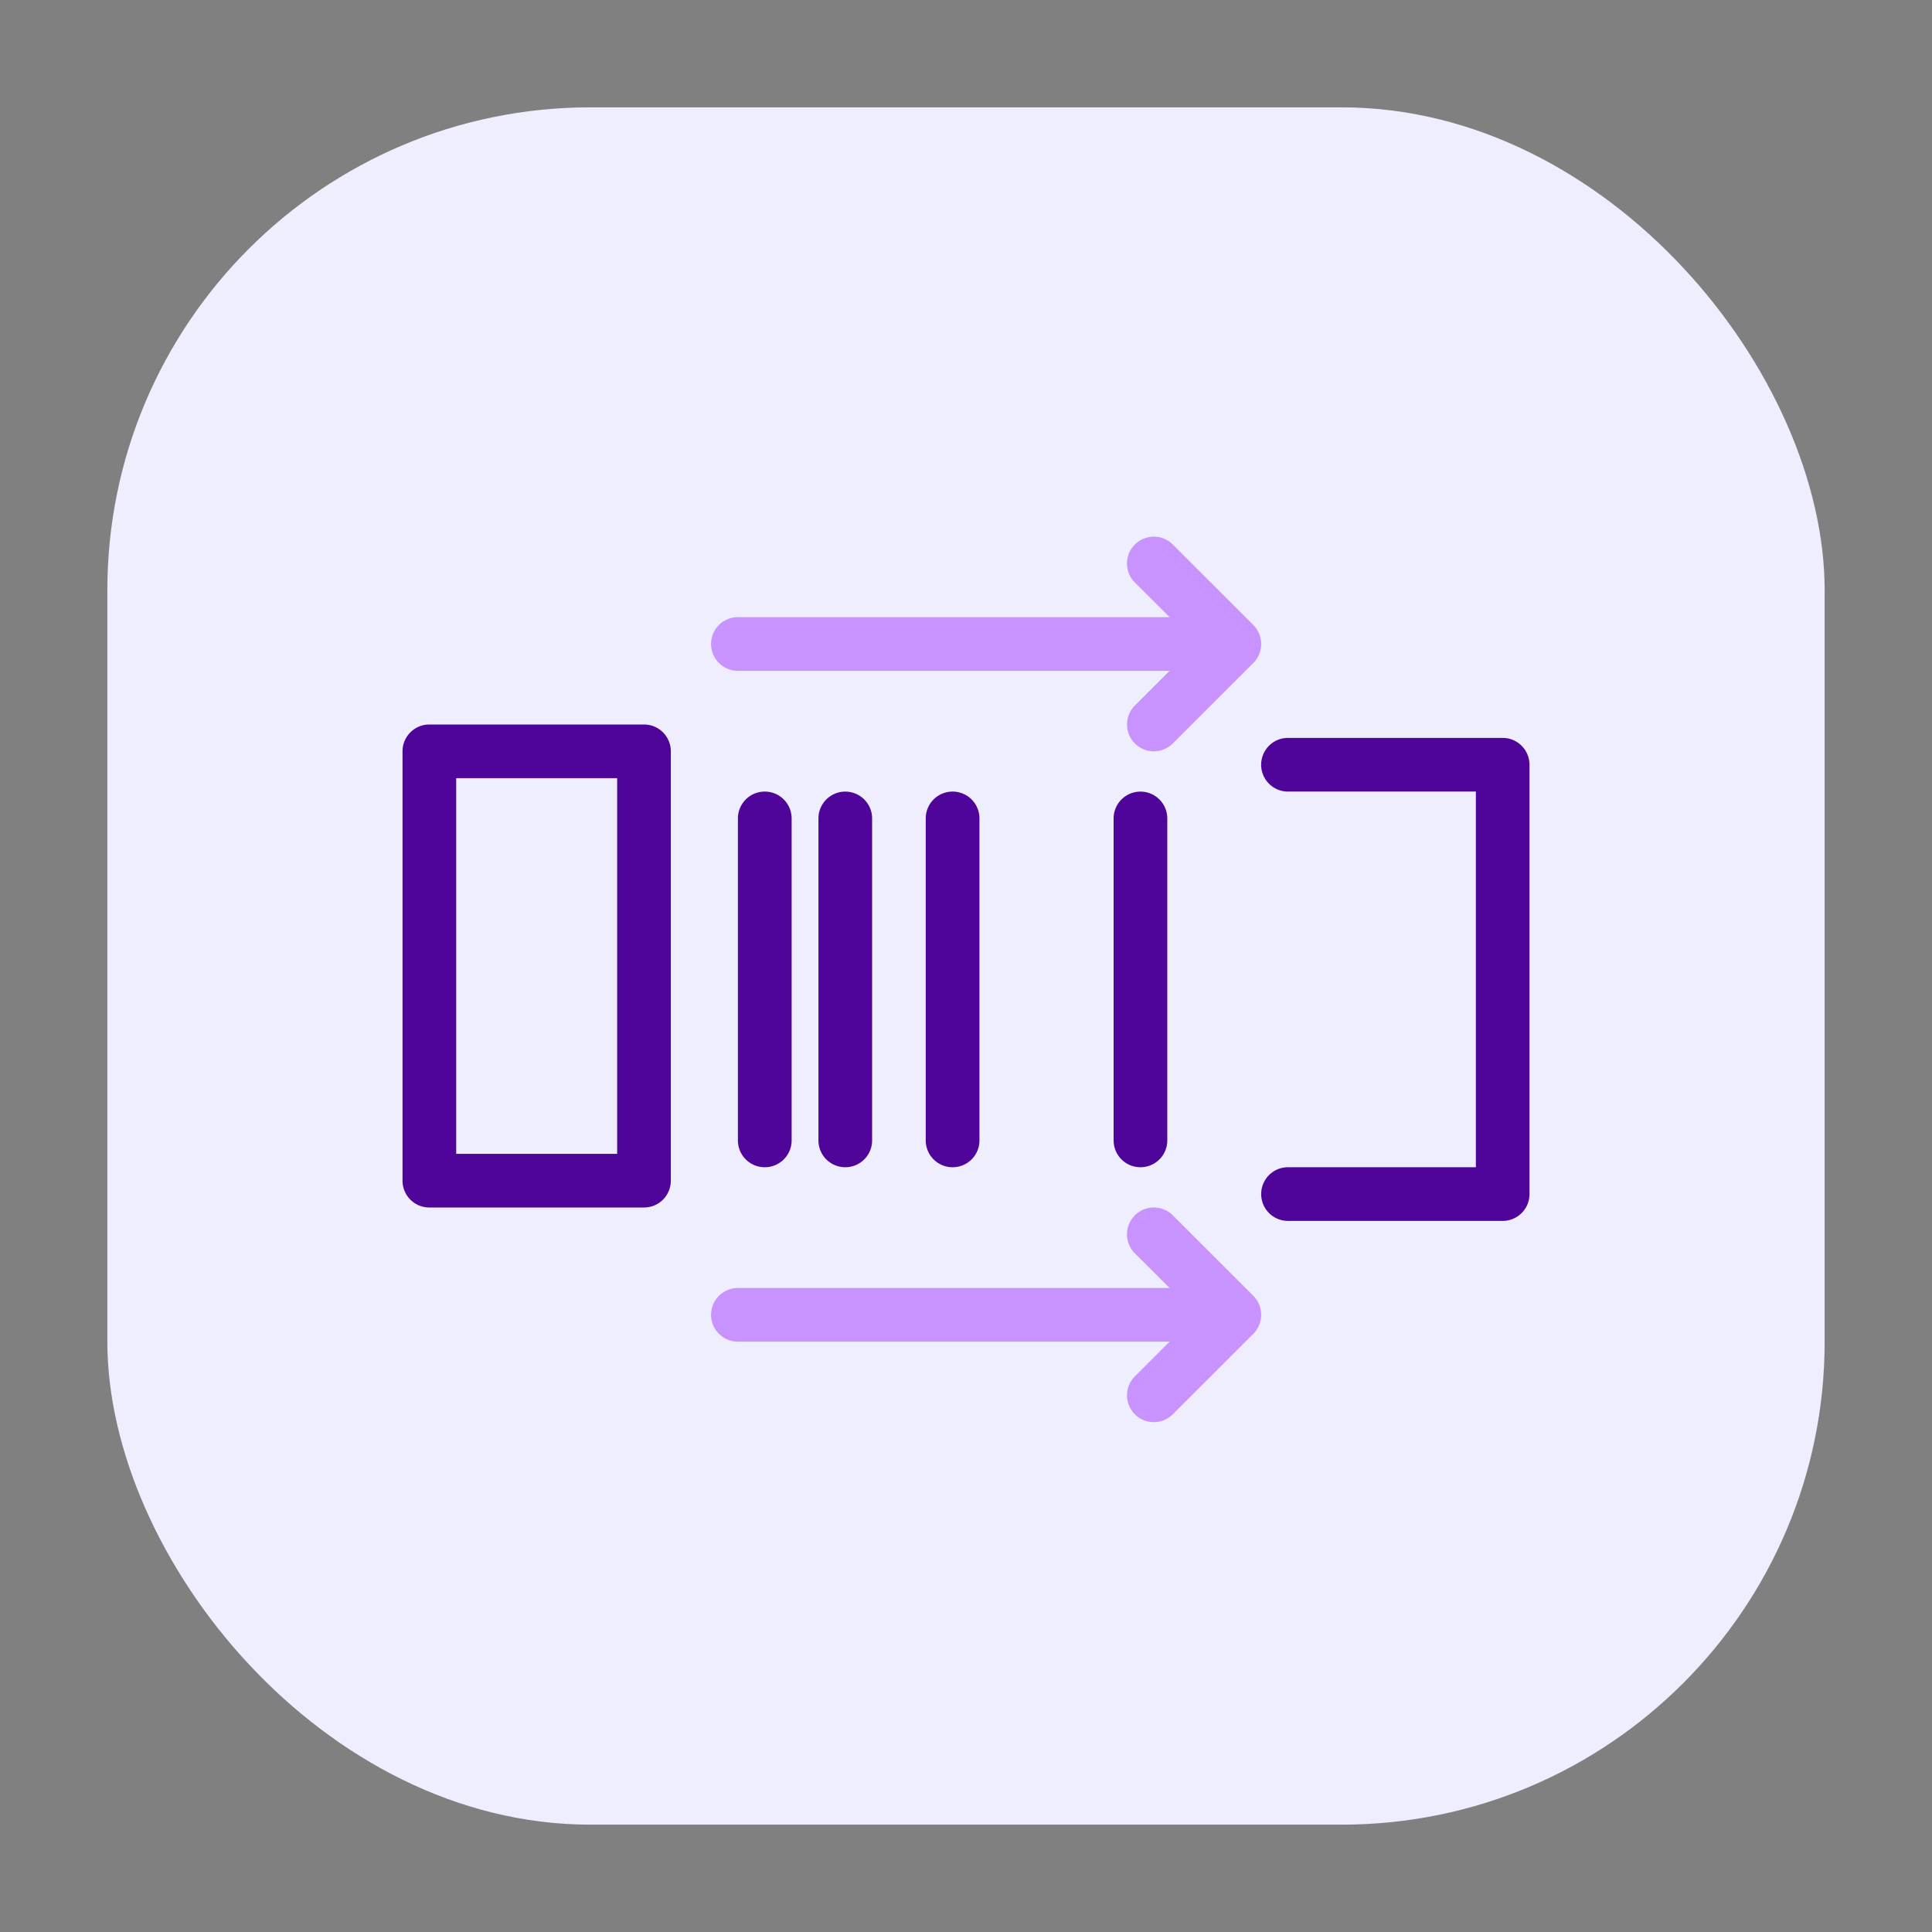 <svg xmlns="http://www.w3.org/2000/svg" width="32" height="32" fill="none"><rect width="100%" height="100%" fill="#808080" stroke="none"/><rect width="28.444" height="28.444" x="1.778" y="1.778" fill="#EEF" rx="8"/><path fill="#4F0599" fill-rule="evenodd" d="M14 19.333a.444.444 0 0 1-.444-.444v-5.333a.444.444 0 1 1 .889 0v5.333a.444.444 0 0 1-.445.444Zm-1.333 0a.444.444 0 0 1-.445-.444v-5.333a.444.444 0 0 1 .89 0v5.333a.444.444 0 0 1-.445.444Zm6.222 0a.444.444 0 0 1-.444-.444v-5.333a.444.444 0 0 1 .889 0v5.333a.444.444 0 0 1-.445.444Zm-3.111 0a.444.444 0 0 1-.445-.444v-5.333a.444.444 0 0 1 .89 0v5.333a.444.444 0 0 1-.445.444ZM7.111 20a.444.444 0 0 1-.444-.445v-7.11c0-.246.199-.445.444-.445h3.556c.245 0 .444.199.444.444v7.111a.444.444 0 0 1-.444.445H7.11Zm.445-.889h2.666v-6.222H7.556v6.222Zm13.333.667c0-.246.199-.445.444-.445h3.112v-6.222h-3.112a.444.444 0 1 1 0-.889h3.556c.245 0 .444.2.444.445v7.11a.444.444 0 0 1-.444.445h-3.556a.444.444 0 0 1-.444-.444Z" clip-rule="evenodd"/><path fill="#C893FF" fill-rule="evenodd" d="M18.797 20.13a.444.444 0 0 1 .628 0l1.334 1.333a.445.445 0 0 1 0 .629l-1.334 1.333a.444.444 0 1 1-.628-.628l.575-.575h-7.15a.444.444 0 1 1 0-.889h7.15l-.575-.574a.444.444 0 0 1 0-.629Zm0-11.111a.444.444 0 0 1 .628 0l1.334 1.333a.445.445 0 0 1 0 .629l-1.334 1.333a.444.444 0 1 1-.628-.628l.575-.575h-7.15a.444.444 0 1 1 0-.889h7.15l-.575-.574a.444.444 0 0 1 0-.629Z" clip-rule="evenodd"/></svg>